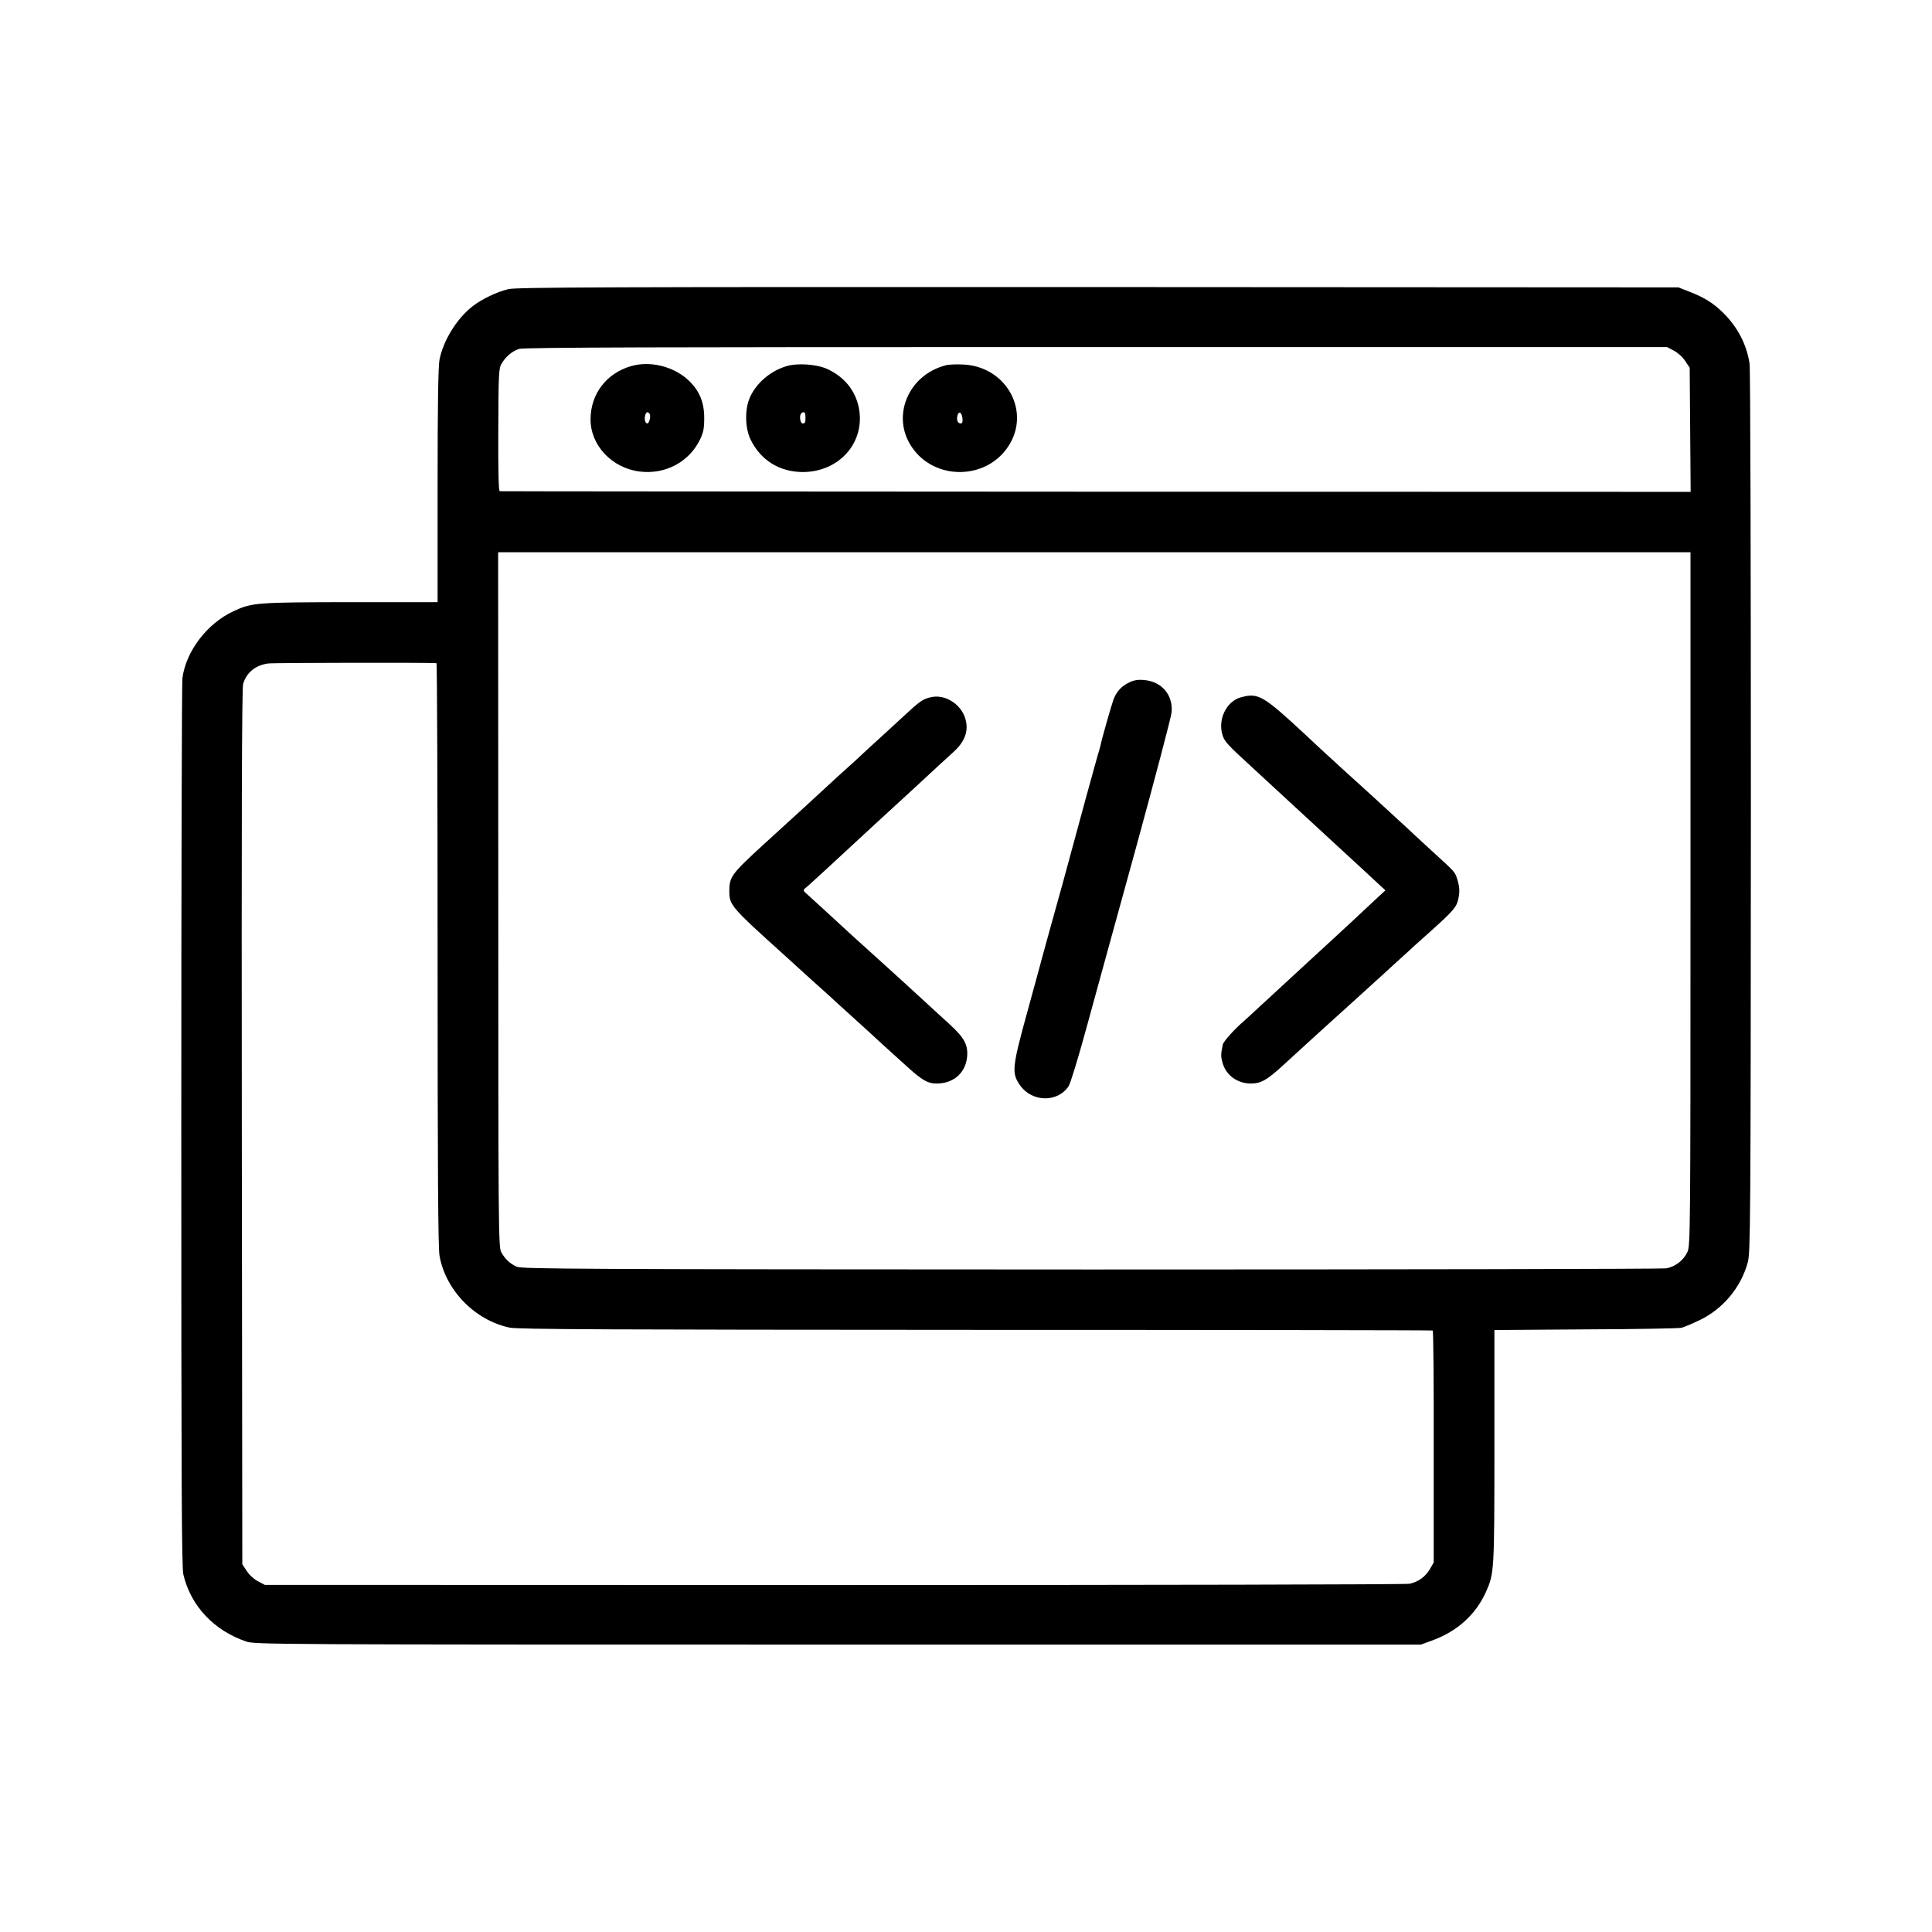 <?xml version="1.0" standalone="no"?>
<!DOCTYPE svg PUBLIC "-//W3C//DTD SVG 20010904//EN"
 "http://www.w3.org/TR/2001/REC-SVG-20010904/DTD/svg10.dtd">
<svg version="1.0" xmlns="http://www.w3.org/2000/svg"
 width="1200pt" height="1200pt" viewBox="0 0 1200 1200"
 preserveAspectRatio="xMidYMid meet">
<g transform="translate(0,1200) scale(0.1,-0.1)"
fill="#000000" stroke="none">
<path d="M3157 10204 c-71 -17 -163 -61 -220 -105 -98 -75 -183 -212 -207
-332 -8 -42 -12 -267 -12 -783 l0 -724 -541 0 c-590 -1 -612 -3 -728 -57 -163
-76 -294 -248 -316 -415 -4 -29 -7 -1281 -7 -2783 0 -2214 2 -2740 13 -2785
46 -195 190 -348 391 -416 53 -18 164 -19 3675 -19 l3620 0 74 27 c154 57 267
160 330 299 52 117 53 126 53 905 l0 723 566 4 c312 1 581 6 597 10 17 5 67
26 113 48 145 70 256 204 298 359 16 61 18 230 19 2795 0 1502 -3 2755 -8
2785 -17 118 -74 228 -163 316 -60 60 -119 97 -213 133 l-66 26 -3605 2
c-3073 1 -3614 -1 -3663 -13z m7240 -382 c24 -13 55 -40 70 -64 l28 -42 3
-385 3 -386 -3693 1 c-2031 1 -3698 2 -3704 3 -7 1 -10 115 -9 379 1 326 3
381 17 407 26 48 68 84 113 98 34 9 800 12 3586 11 l3544 0 42 -22z m103
-3404 c0 -2081 -1 -2154 -19 -2194 -24 -52 -75 -92 -132 -102 -24 -4 -1632 -7
-3574 -7 -3185 1 -3533 3 -3565 17 -43 19 -74 49 -97 91 -17 30 -18 160 -18
2190 l-1 2157 3703 0 3703 0 0 -2152z m-7789 1463 c4 -1 7 -814 7 -1808 0
-1331 3 -1825 12 -1873 38 -214 219 -400 435 -446 48 -11 621 -13 2894 -14
1558 0 2836 -2 2840 -4 4 -3 7 -328 6 -723 l0 -718 -23 -40 c-28 -48 -73 -81
-127 -92 -22 -5 -1631 -8 -3575 -8 l-3535 1 -42 22 c-25 13 -55 40 -70 64
l-28 42 -3 2715 c-2 1864 0 2727 8 2752 20 71 76 117 155 128 31 5 1018 6
1046 2z"/>
<path d="M3920 9726 c-153 -44 -251 -172 -252 -329 -1 -163 133 -305 307 -326
157 -19 304 59 372 197 22 46 27 68 27 136 0 100 -31 172 -100 236 -92 85
-237 120 -354 86z m115 -297 c9 -13 -3 -59 -14 -59 -13 0 -20 25 -14 49 6 23
18 27 28 10z"/>
<path d="M4883 9725 c-99 -30 -186 -105 -225 -193 -33 -73 -31 -190 4 -262 62
-128 179 -201 323 -202 230 0 392 187 349 401 -22 106 -88 188 -193 238 -66
31 -189 40 -258 18z m118 -295 c1 -5 2 -17 2 -25 0 -30 -3 -35 -18 -35 -15 0
-22 50 -8 63 10 10 23 8 24 -3z"/>
<path d="M5874 9731 c-233 -60 -340 -317 -211 -507 139 -208 458 -208 598 1
146 217 -10 501 -281 511 -41 2 -89 0 -106 -5z m104 -329 c2 -23 -1 -32 -11
-32 -19 0 -27 22 -20 49 8 31 27 20 31 -17z"/>
<path d="M7015 7762 c-50 -24 -79 -56 -99 -107 -13 -36 -73 -245 -81 -287 -2
-9 -11 -41 -20 -70 -8 -29 -40 -143 -70 -253 -104 -383 -125 -460 -144 -530
-35 -124 -122 -440 -126 -455 -2 -8 -42 -157 -90 -330 -99 -359 -103 -394 -50
-470 74 -106 233 -110 302 -7 12 18 59 172 111 362 50 182 188 686 308 1120
119 435 219 813 221 841 10 107 -61 190 -168 200 -40 4 -64 0 -94 -14z"/>
<path d="M5785 7670 c-53 -11 -69 -22 -185 -130 -9 -8 -65 -60 -125 -115 -60
-55 -122 -111 -136 -125 -14 -14 -46 -42 -70 -64 -24 -21 -91 -82 -148 -135
-57 -53 -109 -100 -115 -106 -6 -5 -63 -57 -126 -115 -63 -58 -120 -109 -126
-115 -210 -192 -224 -210 -224 -299 0 -88 7 -97 350 -406 52 -47 107 -97 123
-112 17 -15 61 -56 100 -90 39 -35 80 -72 91 -83 12 -11 64 -58 116 -105 52
-47 97 -88 100 -91 3 -3 32 -30 65 -60 33 -30 100 -90 148 -134 105 -96 138
-115 197 -115 104 1 178 67 187 167 6 75 -17 117 -112 204 -39 35 -119 109
-179 164 -131 120 -98 90 -291 265 -88 79 -165 149 -171 155 -53 49 -215 198
-239 219 -27 23 -28 27 -14 39 9 6 67 59 130 117 199 184 263 243 304 281 81
75 191 175 245 225 127 118 198 183 242 223 75 68 98 138 71 216 -30 85 -125
143 -208 125z"/>
<path d="M7708 7669 c-90 -24 -145 -137 -115 -234 12 -40 30 -60 183 -200 116
-107 242 -223 260 -240 6 -5 57 -53 114 -105 56 -52 115 -106 130 -120 15 -14
71 -66 126 -116 54 -50 122 -112 149 -138 l50 -46 -51 -47 c-62 -59 -258 -241
-338 -314 -33 -30 -71 -65 -86 -79 -15 -14 -78 -72 -141 -130 -63 -58 -143
-132 -179 -165 -35 -33 -70 -64 -76 -70 -64 -54 -134 -132 -139 -153 -13 -63
-13 -75 0 -118 22 -74 92 -124 175 -124 60 0 96 20 185 100 44 40 122 112 174
159 52 47 102 93 111 101 19 16 237 215 320 290 15 14 67 61 115 105 49 44
100 91 114 104 14 12 62 55 106 95 130 117 153 143 163 193 10 47 8 76 -9 129
-11 36 -18 44 -135 150 -49 45 -105 97 -125 115 -20 19 -80 75 -134 124 -54
50 -110 101 -124 114 -14 13 -64 58 -110 100 -46 42 -89 81 -95 86 -6 6 -45
42 -86 79 -41 38 -100 92 -130 121 -265 246 -294 263 -402 234z"/>
</g>
</svg>
